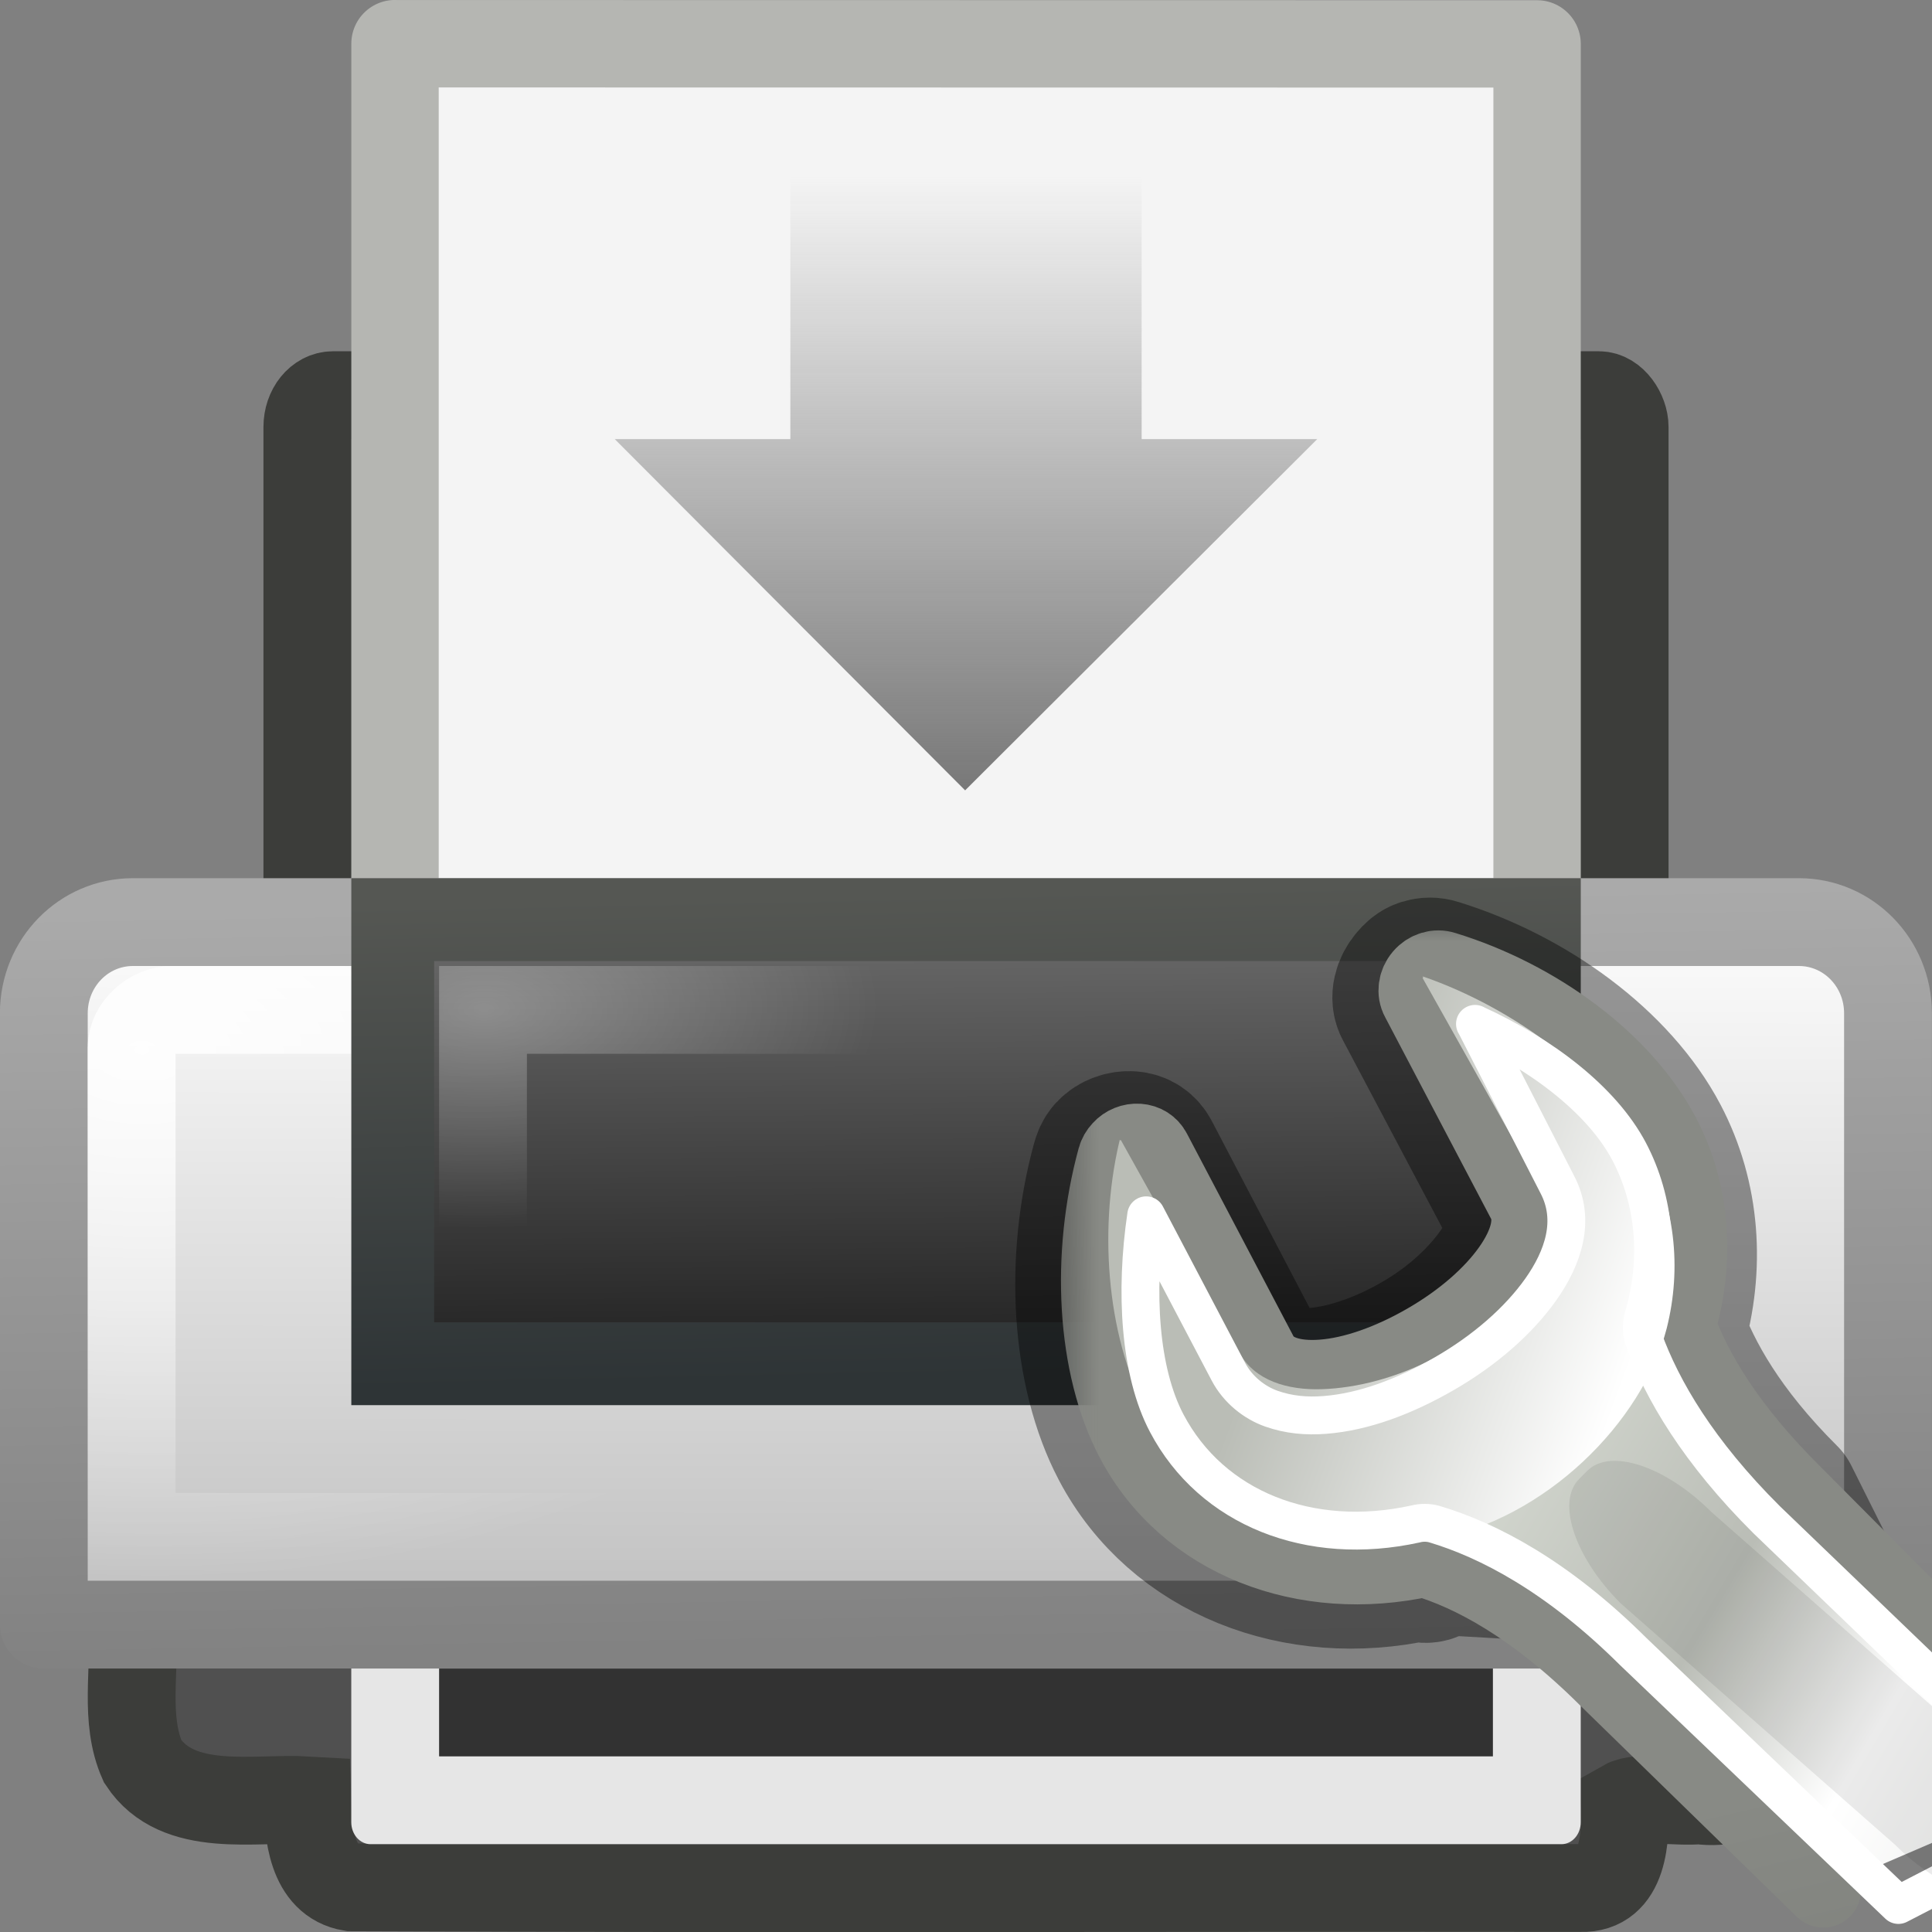 <svg height="22" width="22" xmlns="http://www.w3.org/2000/svg" xmlns:xlink="http://www.w3.org/1999/xlink"><rect width="100%" height="100%" fill="#808080" stroke="none"/><linearGradient id="a"><stop offset="0" stop-color="#fff"/><stop offset="1" stop-color="#fff" stop-opacity="0"/></linearGradient><linearGradient id="b" gradientUnits="userSpaceOnUse" x1="11" x2="11" y1="9" y2="2"><stop offset="0" stop-color="#787878"/><stop offset="1" stop-color="#787878" stop-opacity="0"/></linearGradient><radialGradient id="c" cx="11.537" cy="15.28" gradientTransform="matrix(.345 -.003 .001 .192 1.515 8.592)" gradientUnits="userSpaceOnUse" r="13" xlink:href="#a"/><linearGradient id="d" gradientTransform="matrix(.484 0 0 .46 -.606 .587)" gradientUnits="userSpaceOnUse" x1="21.919" x2="22.008" y1="21" y2="33"><stop offset="0" stop-color="#6e6e6e"/><stop offset="1" stop-color="#1e1e1e"/></linearGradient><linearGradient id="e" gradientTransform="matrix(.484 0 0 .46 -.606 .587)" gradientUnits="userSpaceOnUse" x1="15.601" x2="15.335" y1="33" y2="21"><stop offset="0" stop-color="#2e3436"/><stop offset="1" stop-color="#555753"/></linearGradient><radialGradient id="f" cx="3.759" cy="11.918" gradientTransform="matrix(.463 .008 -.006 .288 -.052 8.495)" gradientUnits="userSpaceOnUse" r="21" xlink:href="#a"/><linearGradient id="g" gradientTransform="matrix(.488 0 0 .5 -.721 .25)" gradientUnits="userSpaceOnUse" x1="11.519" x2="11.506" y1="20" y2="37"><stop offset="0" stop-color="#fefefe"/><stop offset="1" stop-color="#bebebe"/></linearGradient><linearGradient id="h" gradientTransform="matrix(.488 0 0 .5 -.721 .25)" gradientUnits="userSpaceOnUse" x1="20.562" x2="20.279" y1="37" y2="20"><stop offset="0" stop-color="#828282"/><stop offset="1" stop-color="#aaa"/></linearGradient><mask id="i"><path d="m303.541 125.905h23.375v22.5h-23.375z" fill="url(#j)"/></mask><linearGradient id="j" gradientUnits="userSpaceOnUse" x1="316.472" x2="317.624" y1="138.897" y2="141.195"><stop offset="0" stop-color="#fff"/><stop offset="1"/></linearGradient><linearGradient id="k" gradientTransform="matrix(.781 -.035 -.035 .781 70.23 94.32)" gradientUnits="userSpaceOnUse" x1="309.297" x2="335.3" y1="67.298" y2="81.926"><stop offset="0" stop-color="#d3d7cf"/><stop offset=".183" stop-color="#babdb6"/><stop offset=".319" stop-color="#fff"/><stop offset=".876" stop-color="#babdb6"/><stop offset="1" stop-color="#eeeeec"/></linearGradient><linearGradient id="l" gradientTransform="matrix(.781 -.035 -.035 .781 70.23 94.32)" gradientUnits="userSpaceOnUse" x1="324.497" x2="330.061" y1="70.282" y2="99.274"><stop offset="0" stop-color="#888a85"/><stop offset="1" stop-color="#555753"/></linearGradient><linearGradient id="m" gradientTransform="matrix(.802 0 0 .796 69.747 998.182)" gradientUnits="userSpaceOnUse" x1="302.292" x2="308.649" y1="58.443" y2="60.768"><stop offset="0" stop-color="#babdb6"/><stop offset="1" stop-color="#fff"/></linearGradient><rect fill="#505050" height="11" rx=".292" ry=".362" stroke="#3c3d3a" stroke-linecap="round" stroke-linejoin="round" stroke-width="1" width="15" x="3.5" y="4.5"/><path d="m1.498.498 13.005.002v15.002c-4.335 0-8.67 0-13.005 0 0-5.002 0-10.003 0-15.005z" fill="#f4f4f4" stroke="#b5b6b2" stroke-linejoin="round" stroke-width=".995" transform="translate(3 -0)"/><path d="m1.507 18.5c.037.518-.096 1.076.117 1.556.4.609 1.284.409 1.875.444.011.36.043.915.5.991 4.824.02 9.176.003 14 .008.498.016.516-.581.5-.959.163-.093.625-.014.849-.04.556.082 1.235-.33 1.142-1.014 0-.329 0-.657 0-.986-6.328 0-12.656 0-18.984 0z" fill="#505050" stroke="#3c3d3a" stroke-linecap="square" stroke-width="1"/><g stroke-linecap="round"><path d="m1.515 10.5h18.969c.562 0 1.015.464 1.015 1.039v6.961h-21v-6.961c0-.576.453-1.039 1.015-1.039z" fill="url(#g)" stroke="url(#h)" stroke-linejoin="round" stroke-width="1"/><path d="m1.963 11.5h18.073c.24 0 .463.206.463.429v5.572h-19v-5.572c0-.222.223-.429.463-.429z" fill="none" opacity=".9" stroke="url(#f)" stroke-width="1"/><path d="m4.472 10.472h13.057v5.057h-13.057z" fill="url(#d)" stroke="url(#e)" stroke-width=".943"/><path d="m5.5 11.5h11v3h-11z" fill="none" opacity=".3" stroke="url(#c)" stroke-width="1"/></g><path d="m20 16.5c0.0.276-.224.5-.5.5-.276 0-.5-.224-.5-.5-0-.276.224-.5.5-.5.276 0 .5.224.5.5z" fill="#6efb27"/><path d="m18 19v1.75c0 .139-.098.25-.219.25h-13.562c-.121 0-.219-.112-.219-.25v-1.75z" fill="#e6e6e6"/><path d="m5 19h12v1h-12z" fill="#323232"/><path d="m15 5-4.01 4-3.99-4h2v-3h4v3h2z" fill="url(#b)"/><g transform="matrix(.862 0 0 .862 3.286 1.111)"><path d="m15 11.581c-.052.016-.087.049-.125.094-.077.089-.115.217-.062.312l1.406 2.656c.126.239.047.573-.188.906-.237.336-.608.689-1.094.969-.486.28-.978.438-1.375.469-.395.031-.717-.072-.844-.312l-1.406-2.688c-.039-.075-.101-.119-.188-.125-.087-.006-.189.027-.25.094-.033.035-.05.08-.062.125-.352 1.288-.265 2.74.25 3.719.704 1.337 2.272 1.94 3.844 1.594.628.186-.461-1.027.497-.074l4.888.281-.541-1.082c-.863-.859-1.284-1.621-1.5-2.219.248-.851.189-1.756-.219-2.531-.515-.979-1.649-1.81-2.875-2.188-.053-.017-.104-.016-.156 0z" style="opacity:.4;fill:none;stroke:#000;stroke-width:2;stroke-linecap:round;stroke-linejoin:round;stroke-dashoffset:.361"/><g enable-background="new" mask="url(#i)" transform="matrix(.869 0 0 .87 -253.907 -98.906)"><path d="m319.393 139.228-4.342-4.36c-.994-.987-1.5-1.848-1.748-2.535.286-.977.233-2.005-.237-2.895-.593-1.124-1.9-2.084-3.311-2.517-.121-.04-.258.001-.346.104-.088.103-.109.245-.048.355l1.614 3.068c.145.275.047.641-.224 1.024-.273.386-.716.779-1.276 1.101-.559.322-1.112.51-1.57.545-.454.036-.805-.074-.951-.35l-1.624-3.085c-.045-.086-.129-.139-.229-.146-.1-.007-.202.033-.272.111h-0c-.038.04-.066.088-.08.14-.405 1.48-.319 3.156.274 4.281.81 1.536 2.61 2.206 4.42 1.808.723.214 1.672.714 2.774 1.809l3.296 3.211" style="fill-rule:evenodd;stroke-width:1.15;stroke-linecap:round;stroke-linejoin:round;stroke-dashoffset:.361;fill:url(#k);stroke:url(#l)"/><path d="m314.506 1039.624c.015.01.006.025 0 .025l1.804 3.209c.243.432.068.943-.226 1.368-.296.43-.755.846-1.353 1.169-.599.324-1.228.48-1.754.497-.526.018-1.019-.131-1.253-.547l-1.804-3.234c-.01 0-.027 0-.025 0 .017-.018.003.013 0 .025-.333 1.423-.16 3.068.451 4.154.836 1.485 2.582 2.194 4.311 1.891 1.721-.306 3.192-1.794 3.559-3.209.232-.917.133-1.902-.351-2.761-.61-1.083-1.951-2.102-3.358-2.587z" fill="url(#m)" fill-rule="evenodd" transform="translate(-5.084 -912.595)"/><path d="m310.219 127.75 1.25 2.438c.289.548.085 1.12-.25 1.594-.339.478-.854.927-1.469 1.281-.607.349-1.224.579-1.812.625-.28.022-.55-.002-.812-.094-.263-.092-.514-.292-.656-.562l-1.25-2.375c-.173 1.164-.1 2.375.312 3.156.683 1.296 2.176 1.884 3.781 1.531.092-.024.19-.024.281 0 .823.244 1.875.79 3.031 1.938l4.03 3.847 2.659-1.373-4.658-4.473c-1.041-1.034-1.594-1.974-1.875-2.75-.036-.111-.036-.233 0-.344.249-.853.177-1.749-.219-2.5-.411-.778-1.324-1.474-2.344-1.938z" style="fill:none;stroke:#fff;stroke-width:.575;stroke-linecap:round;stroke-linejoin:round;stroke-dashoffset:.361"/><path d="m318.615 140.717-.125.125c-.348.348-1.189.069-1.885-.627l-4.176-3.67c-.696-.696-.976-1.537-.627-1.885l.125-.125c.348-.348 1.189-.069 1.885.627l4.176 3.67c.696.696.976 1.537.627 1.885z" fill-rule="evenodd" opacity=".08"/></g></g></svg>